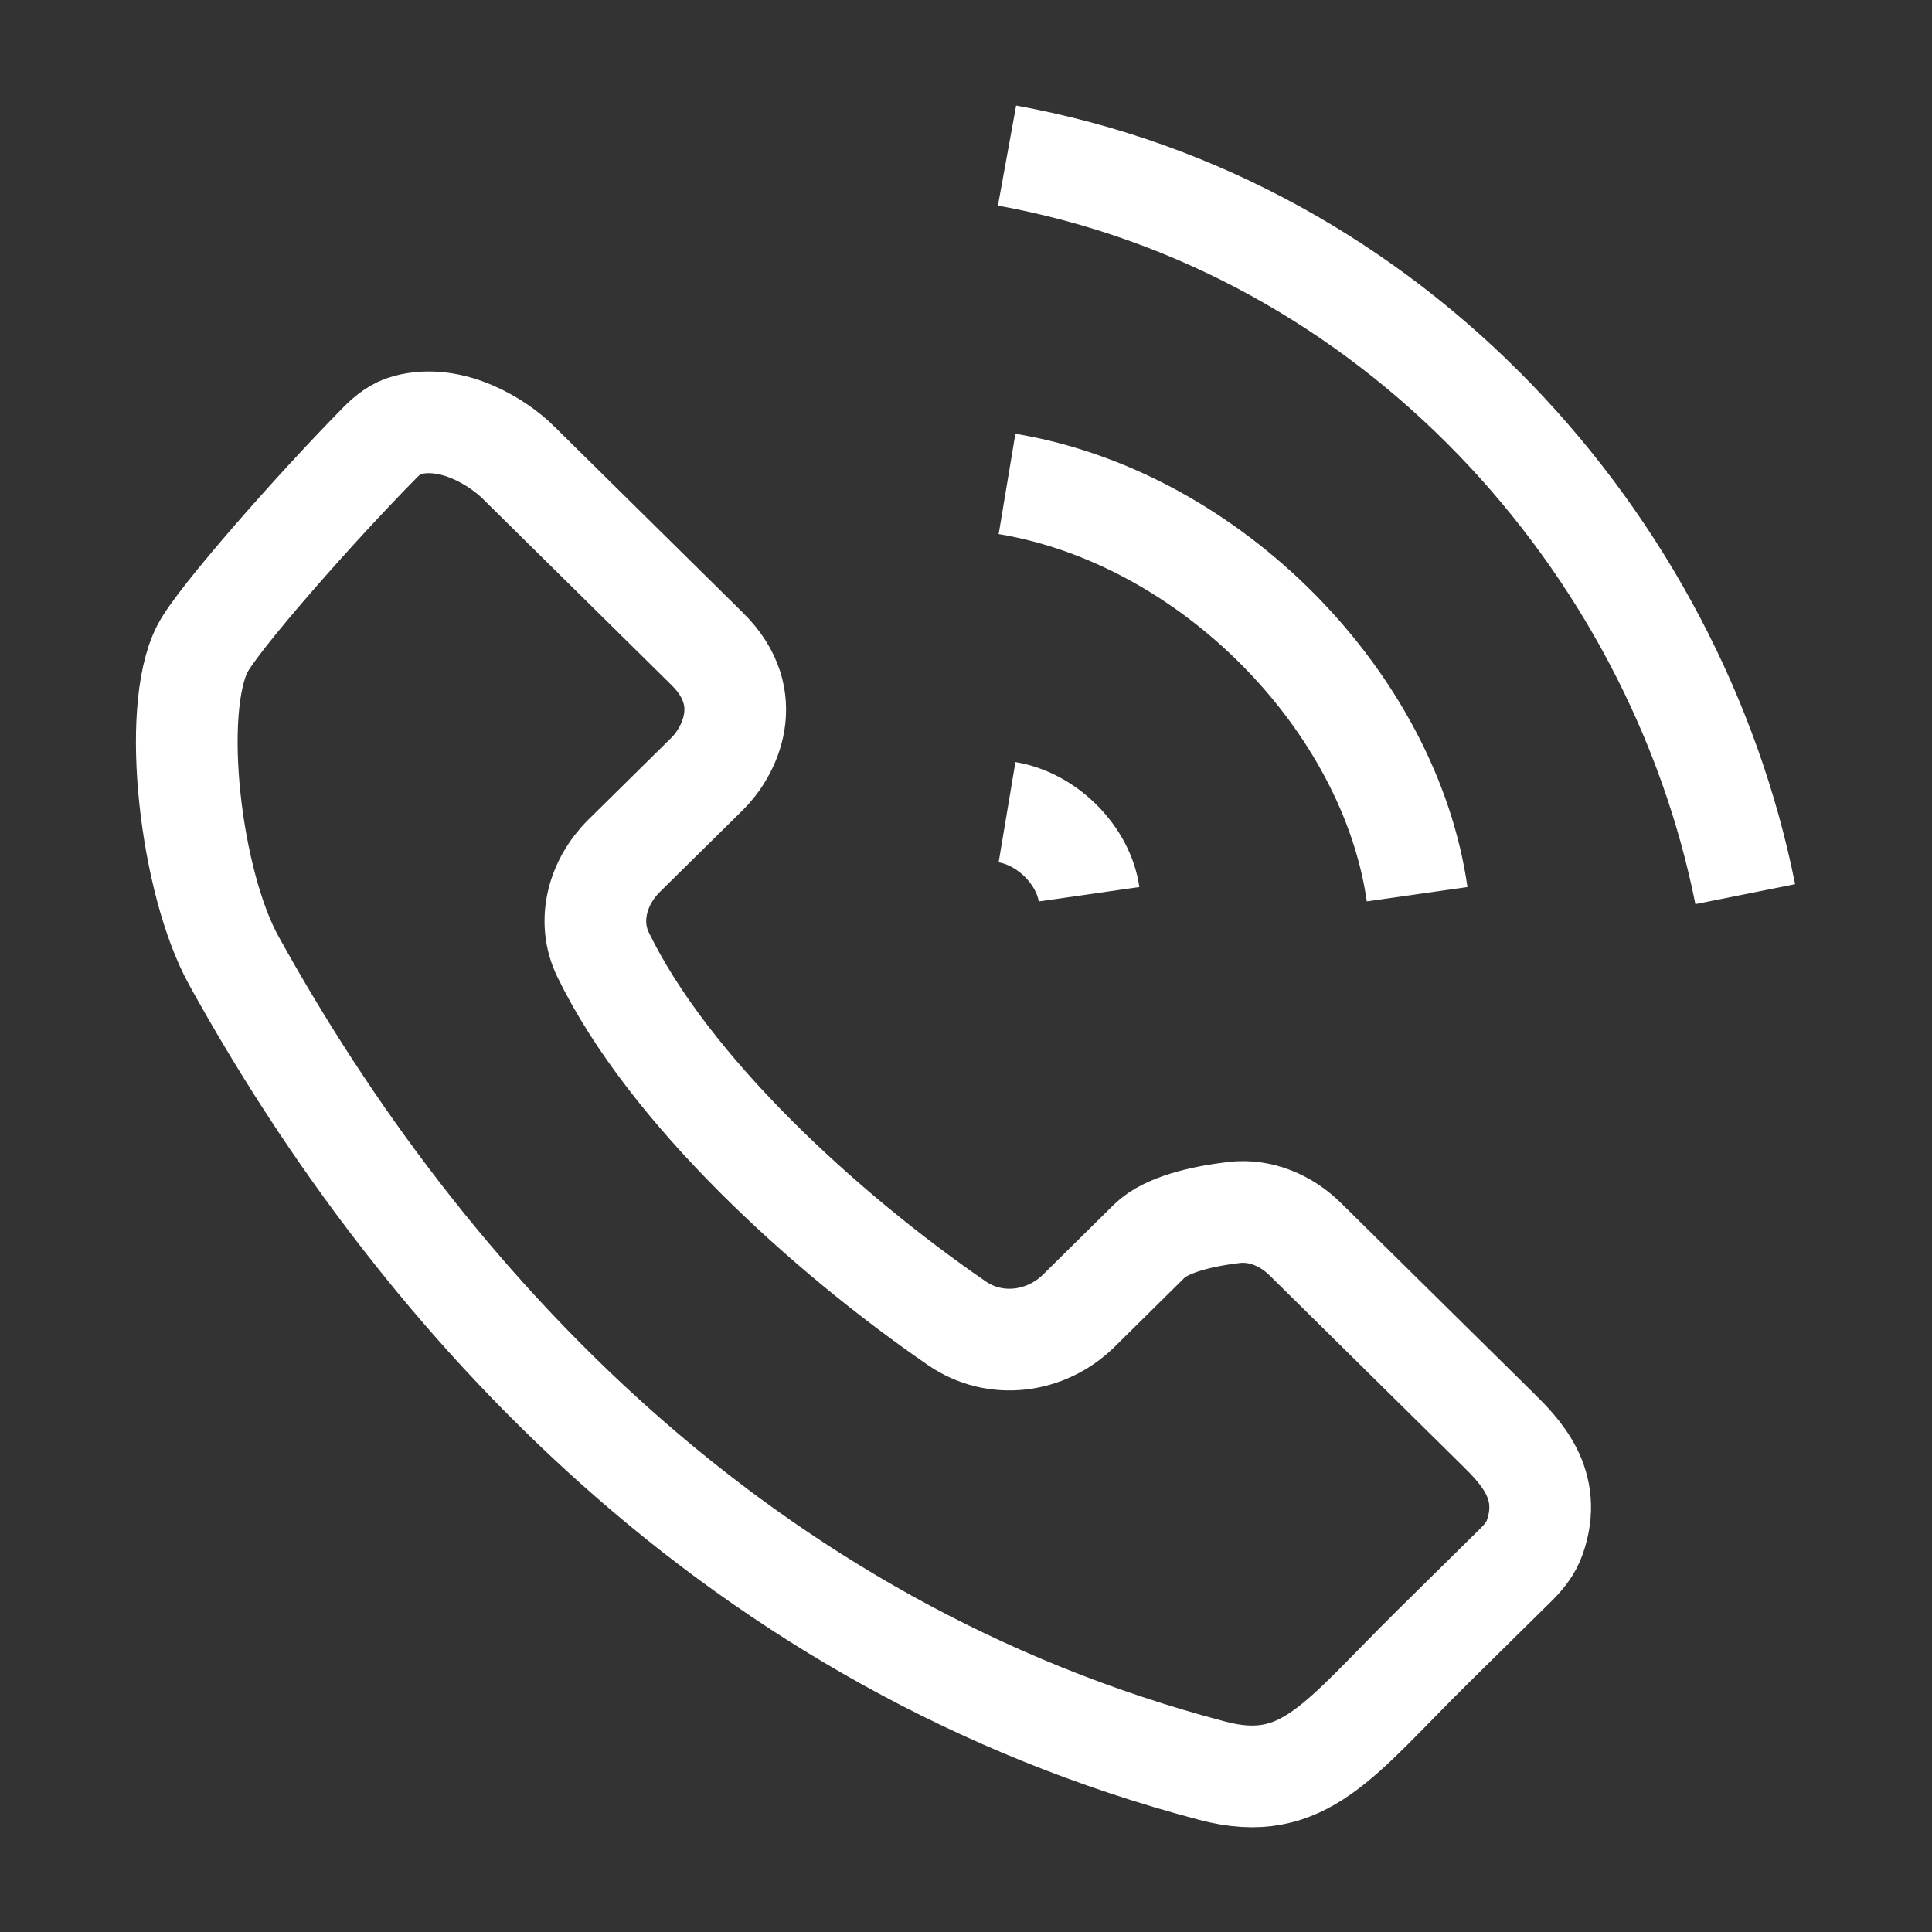 <svg width="38" height="38" viewBox="0 0 38 38" fill="none" xmlns="http://www.w3.org/2000/svg">
<rect x="0" y="0" width="38" height="38" fill="#333333" stroke="none"/>
<path d="M19.807 3.06C27.413 4.444 32.944 10.67 34.327 17.587" stroke="white" stroke-width="2"/>
<path d="M19.807 9.518C23.84 10.19 27.336 13.822 27.873 17.588" stroke="white" stroke-width="2"/>
<path d="M19.807 15.975C20.613 16.11 21.312 16.836 21.42 17.589" stroke="white" stroke-width="2"/>
<path d="M11.861 18.775C13.157 21.447 16.228 24.244 18.825 26.03C19.574 26.544 20.573 26.417 21.22 25.779L22.606 24.41C22.936 24.085 23.648 23.922 24.271 23.848C24.794 23.787 25.3 24.005 25.674 24.374L29.436 28.087C29.891 28.536 30.555 29.191 30.186 30.239C30.115 30.443 29.979 30.616 29.826 30.768L28.195 32.377C26.332 34.216 25.648 35.303 23.848 34.829C14.534 32.377 8.324 25.636 4.599 18.894C3.745 17.349 3.358 13.992 3.978 12.766C4.269 12.189 6.212 9.983 7.475 8.704C7.625 8.551 7.799 8.417 8.005 8.362C8.907 8.122 9.815 8.721 10.187 9.088L13.913 12.766C14.906 13.746 14.327 14.809 13.913 15.217L12.276 16.832C11.754 17.348 11.541 18.115 11.861 18.775Z" stroke="white" stroke-width="2"/>
</svg>
